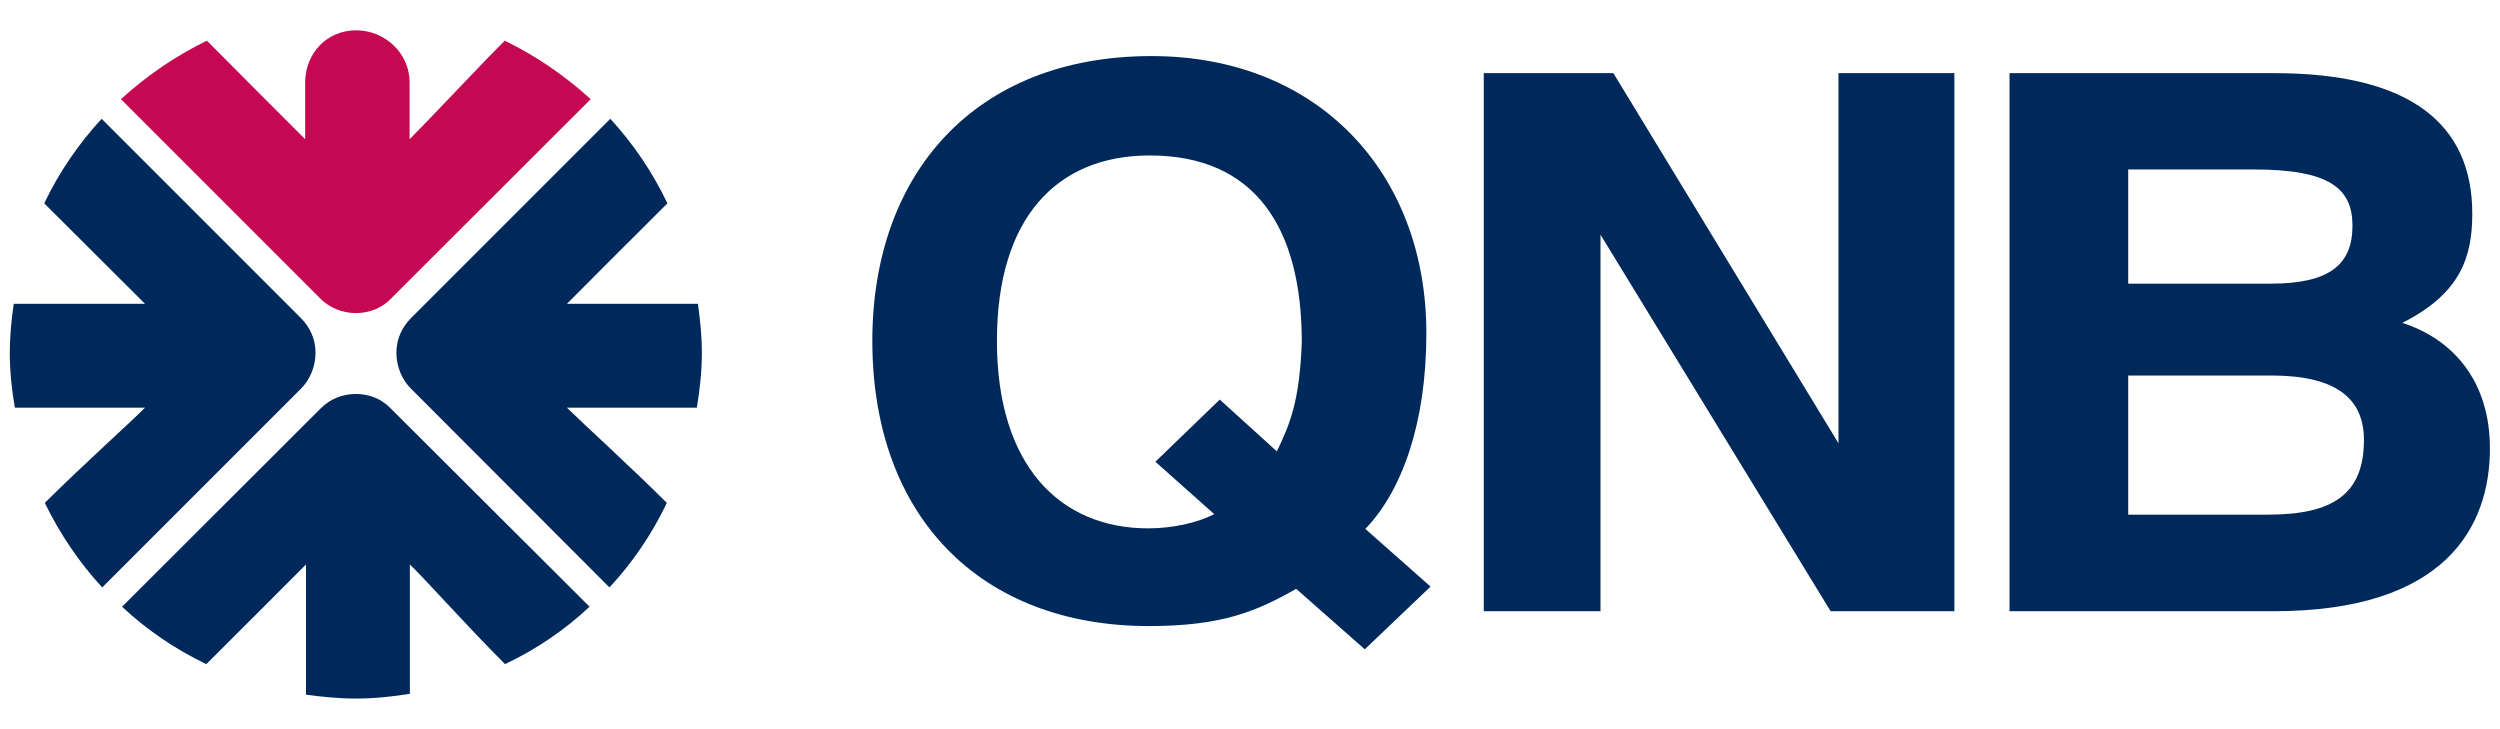 <svg version="1.2" xmlns="http://www.w3.org/2000/svg" viewBox="0 0 893 246" width="24" height="7">
	<title>Qatar_National_Bank_Logo-svg</title>
	<style>
		.s0 { fill: #00295b } 
		.s1 { fill: #c60751 } 
	</style>
	<g id="layer1">
		<g id="g19205">
			<g id="g18010">
				<path id="path18012" class="s0" d="m248.9 138.4c1.1-6.4 1.8-13 1.8-19.6 0-6-0.6-11.8-1.4-17.5h-46.8c6.3-6.3 21.1-21.2 35.9-35.9-5.3-11.1-12.2-21.3-20.4-30.2l-71.1 71.1c-3.4 3.4-5.3 7.6-5.3 12.5 0 4.8 1.9 9.6 5.3 12.9l70.8 70.9c8.3-8.9 15.2-19.1 20.5-30.2-13.9-13.8-29.6-28-35.7-34z"/>
			</g>
			<g id="g18014">
				<path id="path18016" class="s0" d="m112.7 118.8c0-4.9-1.9-9.1-5.3-12.5l-71.1-71.1c-8.2 8.9-15.2 19.1-20.5 30.2 14.8 14.8 29.7 29.6 36 35.9h-46.9c-0.8 5.7-1.4 11.5-1.4 17.5 0 6.6 0.7 13.2 1.8 19.6h46.5c-6 6-21.9 20.2-35.8 34 5.4 11.1 12.3 21.3 20.5 30.2l70.9-70.9c3.4-3.3 5.3-8.1 5.3-12.9z"/>
			</g>
			<g id="g18018">
				<path id="path18020" class="s0" d="m127.1 133.5c-4.8 0-9.3 1.8-12.7 5.3l-70.8 70.7c8.9 8.3 19 15.2 30.1 20.5 14.7-14.7 29.4-29.3 35.6-35.6v46.5c5.8 0.8 11.7 1.4 17.8 1.4 6.6 0 13.1-0.7 19.3-1.7v-46.2c6.1 5.9 20.2 21.8 34 35.6 11.2-5.3 21.3-12.2 30.2-20.5l-70.9-70.7c-3.3-3.5-7.7-5.3-12.6-5.3z"/>
			</g>
			<g id="g18022">
				<path id="path18024" class="s1" d="m127.1 104.6c5 0 9.6-1.9 12.9-5.5l71-70.9c-9.1-8.3-19.4-15.4-30.7-20.9-10.4 10.4-25.6 26.8-34 35.2v-20.4c0-10.2-8.7-18.5-19.1-18.5-10.4 0-18 8.1-18.2 18.3v20.6c-9.6-9.6-25.4-25.4-35.1-35.2-11.3 5.5-21.6 12.6-30.7 20.9l71 71c3.4 3.5 8 5.4 12.9 5.4z"/>
			</g>
			<g id="g18026">
				<path id="path18028" fill-rule="evenodd" class="s0" d="m411.3 12.8c59.7 0 98.2 41.9 98.2 99 0 32.3-8.8 56.4-21.8 69.9l23.3 20.6-23.5 22.4-24.5-21.6c-14.1 8-26.4 13.3-52.6 13.3-60 0-98.8-38.9-98.8-101.9 0-59.5 36.5-101.7 99.7-101.7zm-1.1 168.7c8.3 0 17.5-1.9 23.5-5.1l-21-18.7 23-22.2 20.4 18.5c4.9-10.2 8.1-18.2 8.9-39 0-41.2-16.9-66.7-54.3-66.7-33.3 0-54.6 22.4-54.6 66.2 0 44.6 22.5 67 54.1 67z"/>
			</g>
			<g id="g18030">
				<path id="path18032" class="s0" d="m576.3 18.9l80.4 132.2v-132.2h41.4v192.2h-44.2l-82.2-134.5v134.5h-41.7v-192.2z"/>
			</g>
			<g id="g18042">
				<path id="path18044" fill-rule="evenodd" class="s0" d="m812.4 18.9c48.6 0 70.7 18.2 70.7 50.2 0 15.8-4.4 28.6-25 39 18.1 5.8 31.3 20.8 31.3 44.8 0 28-15.8 58.2-77.3 58.2h-94.3v-192.2zm-52.2 75.2h50.8c20.7 0 29.3-6.5 29.3-20.7 0-13.3-8.1-20.1-35.3-20.1h-44.8zm0 82.5h49.9c23.1 0 34.3-7.2 34.3-26.7 0-14.9-10.1-23-33.1-23h-51.1z"/>
			</g>
		</g>
	</g>
</svg>